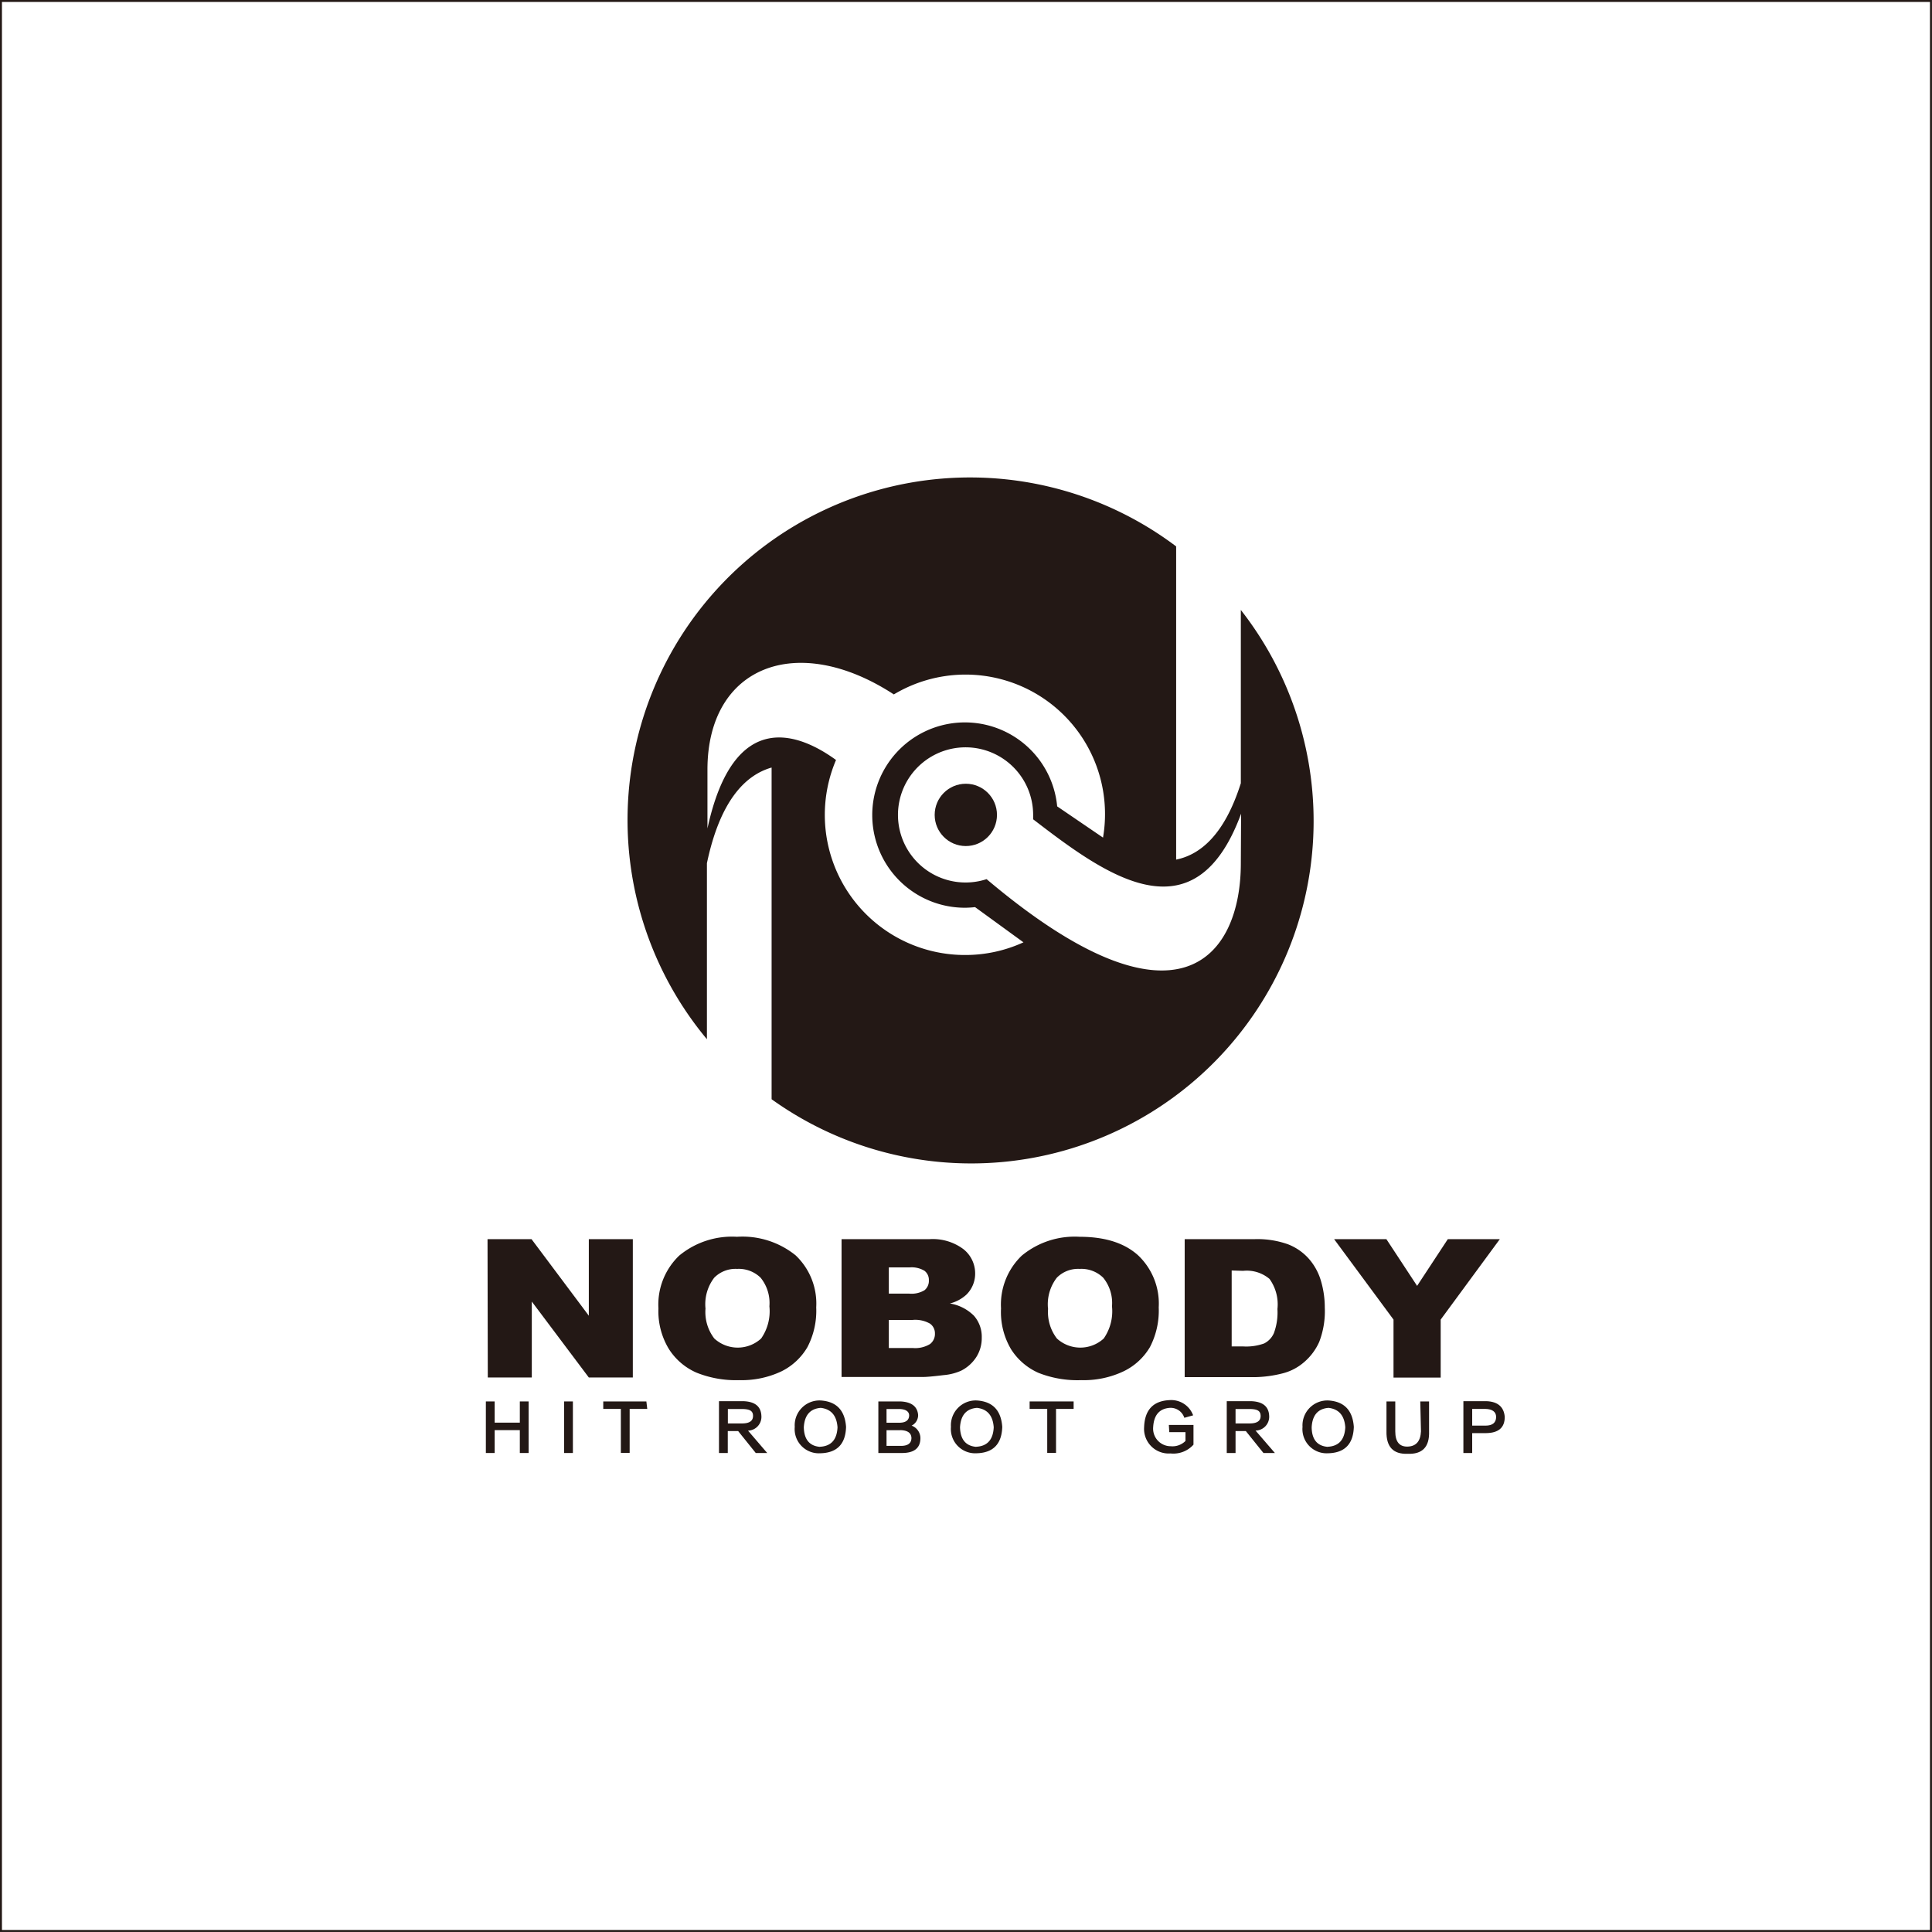 <svg xmlns="http://www.w3.org/2000/svg" viewBox="0 0 219.54 219.54"><rect x="0" y="0" width="219.54" height="219.54" fill="#808080" stroke="none"/><defs><style>.cls-1{fill:#fff;stroke:#231815;stroke-width:0.22px;}.cls-2{fill:#231815;}</style></defs><title>hitrobot_nobody_top_down_black</title><g id="图层_2" data-name="图层 2"><g id="图层_1-2" data-name="图层 1"><rect class="cls-1" x="0.11" y="0.11" width="219.31" height="219.31"/><path class="cls-2" d="M55.4,140.81h5l6.51,8.7v-8.7h5v15.72h-5l-6.48-8.63v8.63h-5Z"/><path class="cls-2" d="M74.82,148.68a7.7,7.7,0,0,1,2.36-6,9.42,9.42,0,0,1,6.57-2.14,9.61,9.61,0,0,1,6.66,2.11,7.55,7.55,0,0,1,2.34,5.91,8.93,8.93,0,0,1-1,4.52,7,7,0,0,1-2.95,2.75,10.55,10.55,0,0,1-4.81,1,12,12,0,0,1-4.84-.85A7.06,7.06,0,0,1,76,153.28,8.26,8.26,0,0,1,74.82,148.68Zm5.35,0a4.93,4.93,0,0,0,1,3.42,3.94,3.94,0,0,0,5.32,0,5.42,5.42,0,0,0,.94-3.66,4.56,4.56,0,0,0-1-3.25,3.54,3.54,0,0,0-2.67-1,3.39,3.39,0,0,0-2.6,1A4.94,4.94,0,0,0,80.17,148.71Z"/><path class="cls-2" d="M95.63,140.81h10a5.81,5.81,0,0,1,3.84,1.13,3.51,3.51,0,0,1,1.34,2.79,3.34,3.34,0,0,1-1,2.39,4.34,4.34,0,0,1-1.87,1,5,5,0,0,1,2.74,1.4,3.62,3.62,0,0,1,.88,2.49,4,4,0,0,1-.62,2.2,4.42,4.42,0,0,1-1.71,1.54,6.07,6.07,0,0,1-2,.51q-1.8.22-2.39.21H95.63ZM101,147h2.32a2.87,2.87,0,0,0,1.74-.39,1.37,1.37,0,0,0,.49-1.13,1.29,1.29,0,0,0-.49-1.07,2.82,2.82,0,0,0-1.71-.39H101Zm0,6.18h2.73a3.23,3.23,0,0,0,1.95-.45,1.44,1.44,0,0,0,.56-1.2,1.34,1.34,0,0,0-.56-1.12,3.38,3.38,0,0,0-2-.42H101Z"/><path class="cls-2" d="M113.75,148.68a7.7,7.7,0,0,1,2.36-6,9.43,9.43,0,0,1,6.57-2.14q4.32,0,6.65,2.11a7.55,7.55,0,0,1,2.34,5.91,9,9,0,0,1-1,4.52,7,7,0,0,1-3,2.75,10.53,10.53,0,0,1-4.81,1A12,12,0,0,1,118,156a7.07,7.07,0,0,1-3.11-2.68A8.28,8.28,0,0,1,113.75,148.68Zm5.35,0a4.93,4.93,0,0,0,1,3.42,3.94,3.94,0,0,0,5.32,0,5.42,5.42,0,0,0,.94-3.66,4.55,4.55,0,0,0-1-3.25,3.54,3.54,0,0,0-2.67-1,3.39,3.39,0,0,0-2.6,1A4.94,4.94,0,0,0,119.09,148.71Z"/><path class="cls-2" d="M134.62,140.81h7.94a10.35,10.35,0,0,1,3.79.58,6.13,6.13,0,0,1,2.39,1.66,6.63,6.63,0,0,1,1.37,2.52,10.69,10.69,0,0,1,.43,3,9.72,9.72,0,0,1-.63,3.91,6.51,6.51,0,0,1-1.75,2.33,5.91,5.91,0,0,1-2.41,1.25,13.59,13.59,0,0,1-3.19.43h-7.94Zm5.34,3.56V153h1.31a6,6,0,0,0,2.38-.34,2.37,2.37,0,0,0,1.11-1.18,6.78,6.78,0,0,0,.4-2.73,4.94,4.94,0,0,0-.9-3.42,4,4,0,0,0-3-.92Z"/><path class="cls-2" d="M151.6,140.81h5.94l3.49,5.31,3.49-5.31h5.91l-6.72,9.14v6.59h-5.36v-6.59Z"/><path class="cls-2" d="M59.07,159.25h1v5.86h-1v-2.6H56.21v2.6h-1v-5.86h1v2.41h2.86Z"/><path class="cls-2" d="M64.1,159.25h1v5.86h-1Z"/><path class="cls-2" d="M73.55,160.1h-2v5h-1v-5h-2v-.85h4.9Z"/><path class="cls-2" d="M87.18,165.11h-1.3l-2-2.49H82.7v2.49h-1v-5.89h2.75q2,.06,2.07,1.67A1.57,1.57,0,0,1,85,162.57Zm-4.47-5v1.64h1.61c.85,0,1.26-.29,1.25-.88s-.44-.75-1.25-.76Z"/><path class="cls-2" d="M93.25,159.14q2.69.17,2.89,3-.08,2.94-2.94,3a2.75,2.75,0,0,1-2.89-3A2.82,2.82,0,0,1,93.25,159.14Zm-.08,5.26q1.9-.09,2-2.21-.14-2-1.9-2.21-1.81.14-1.93,2.21Q91.39,164.26,93.17,164.41Z"/><path class="cls-2" d="M102.47,165.11H99.81v-5.86h2.52q1.87.09,2,1.53a1.33,1.33,0,0,1-.74,1.22,1.52,1.52,0,0,1,1,1.44Q104.57,165.12,102.47,165.11Zm-1.73-5v1.56h1.44q1.1,0,1.13-.82c0-.47-.41-.72-1.1-.74Zm1.56,2.41h-1.56v1.78h1.64q1.19,0,1.19-.91C103.54,162.82,103.12,162.53,102.3,162.51Z"/><path class="cls-2" d="M111,159.14q2.69.17,2.89,3-.09,2.94-2.94,3a2.76,2.76,0,0,1-2.89-3A2.82,2.82,0,0,1,111,159.14Zm-.08,5.26q1.9-.09,2-2.21-.14-2-1.9-2.21-1.81.14-1.93,2.21Q109.15,164.26,110.93,164.41Z"/><path class="cls-2" d="M122,160.1h-2v5h-1v-5h-2v-.85H122Z"/><path class="cls-2" d="M132.82,161.92h2.8v2.24a3.06,3.06,0,0,1-2.61,1,2.8,2.8,0,0,1-3-3q.11-2.94,2.91-3.06a2.65,2.65,0,0,1,2.66,1.73l-1,.28a1.64,1.64,0,0,0-1.67-1.13q-1.75.14-1.87,2.18a2,2,0,0,0,2,2.18,2.08,2.08,0,0,0,1.67-.6v-1h-1.84Z"/><path class="cls-2" d="M144.87,165.11h-1.3l-2-2.49H140.4v2.49h-1v-5.89h2.75q2,.06,2.07,1.67a1.57,1.57,0,0,1-1.55,1.67Zm-4.47-5v1.64H142c.85,0,1.27-.29,1.25-.88s-.43-.75-1.25-.76Z"/><path class="cls-2" d="M150.95,159.14q2.69.17,2.89,3-.09,2.94-2.94,3a2.75,2.75,0,0,1-2.89-3A2.83,2.83,0,0,1,150.95,159.14Zm-.08,5.26q1.89-.09,2-2.21-.14-2-1.9-2.21-1.81.14-1.92,2.21Q149.08,164.26,150.87,164.41Z"/><path class="cls-2" d="M161.39,159.25h1v3.4q.09,2.66-2.46,2.55-2.43.08-2.38-2.55v-3.4h1v3.4q0,1.78,1.42,1.73t1.5-1.73Z"/><path class="cls-2" d="M168.88,162.85h-1.59v2.26h-1v-5.89h2.63q1.92.08,2.07,1.78Q171,162.82,168.88,162.85Zm-.09-2.75h-1.5V162h1.5q1.22,0,1.22-1C170,160.42,169.57,160.12,168.79,160.1Z"/><circle class="cls-2" cx="109.75" cy="92.6" r="3.54"/><path class="cls-2" d="M141,69.31V89c-1.79,5.65-4.45,8.09-7.35,8.68V62.09a38.92,38.92,0,0,0-53.32,56v-20c1.47-7,4.29-10,7.35-10.87v37.69A38.91,38.91,0,0,0,141,69.31Zm-31.41,39.21A15.92,15.92,0,0,1,95,86.36c-4.13-3-11.6-6.07-14.61,7.78V87.46c0-11.75,10.17-15.73,21.18-8.55a15.85,15.85,0,0,1,23.77,16.27l-5.21-3.55a10.53,10.53,0,1,0-10.49,11.52,10.82,10.82,0,0,0,1.16-.07l5.5,4A15.83,15.83,0,0,1,109.63,108.52ZM141,98.11c0,10.57-7.08,20.22-28.89,1.79a7.68,7.68,0,1,1,5.29-7.3c0,.17,0,.33,0,.5,8.08,6.21,18.31,13.83,23.63-.64Z"/></g></g></svg>